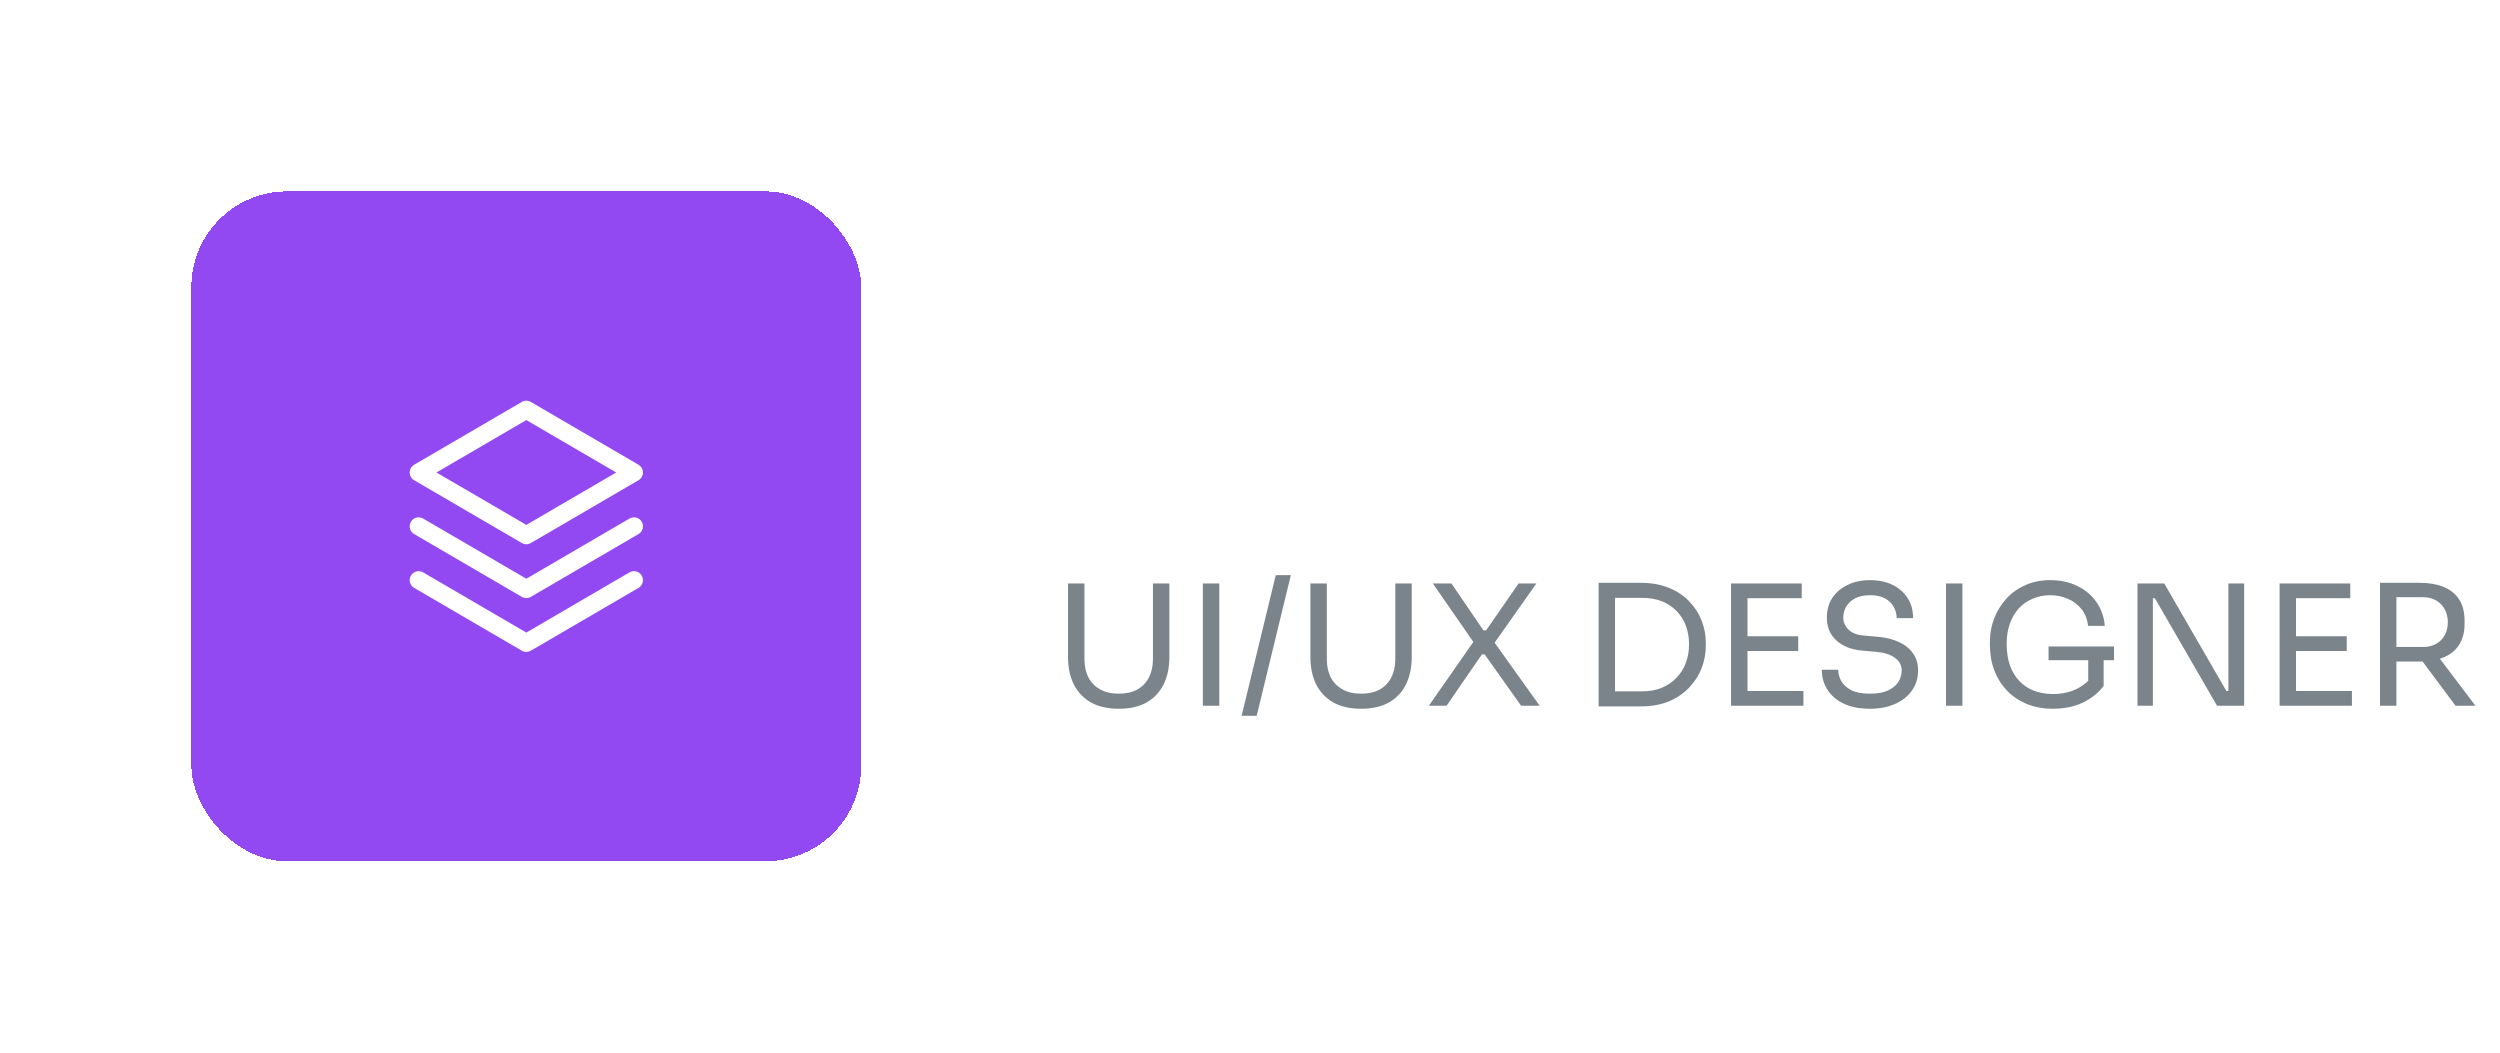<svg width="209" height="88" viewBox="0 0 209 88" fill="none" xmlns="http://www.w3.org/2000/svg">
<g filter="url(#filter0_d_900_4013)">
<rect x="16" y="8" width="56" height="56" rx="8" fill="#9249F2" shape-rendering="crispEdges"/>
<path d="M35 40.5L44 45.75L53 40.5" stroke="white" stroke-width="1.5" stroke-linecap="round" stroke-linejoin="round"/>
<path d="M35 36L44 41.25L53 36" stroke="white" stroke-width="1.5" stroke-linecap="round" stroke-linejoin="round"/>
<path d="M35 31.5L44 36.75L53 31.5L44 26.25L35 31.5Z" stroke="white" stroke-width="1.5" stroke-linecap="round" stroke-linejoin="round"/>
</g>
<path d="M99.38 30V15.4H102.22V30H99.38ZM89.8 30V15.4H92.64V30H89.8ZM92.12 23.94V21.44H99.9V23.94H92.12ZM112.176 30V26.78H111.716V23.2C111.716 22.573 111.562 22.107 111.256 21.8C110.949 21.493 110.476 21.34 109.836 21.34C109.502 21.34 109.102 21.347 108.636 21.36C108.169 21.373 107.696 21.393 107.216 21.42C106.749 21.433 106.329 21.453 105.956 21.48V19.12C106.262 19.093 106.609 19.067 106.996 19.04C107.382 19.013 107.776 19 108.176 19C108.589 18.987 108.976 18.98 109.336 18.98C110.456 18.98 111.382 19.127 112.116 19.42C112.862 19.713 113.422 20.173 113.796 20.8C114.182 21.427 114.376 22.247 114.376 23.26V30H112.176ZM108.676 30.28C107.889 30.28 107.196 30.14 106.596 29.86C106.009 29.58 105.549 29.18 105.216 28.66C104.896 28.14 104.736 27.513 104.736 26.78C104.736 25.98 104.929 25.327 105.316 24.82C105.716 24.313 106.269 23.933 106.976 23.68C107.696 23.427 108.536 23.3 109.496 23.3H112.016V24.96H109.456C108.816 24.96 108.322 25.12 107.976 25.44C107.642 25.747 107.476 26.147 107.476 26.64C107.476 27.133 107.642 27.533 107.976 27.84C108.322 28.147 108.816 28.3 109.456 28.3C109.842 28.3 110.196 28.233 110.516 28.1C110.849 27.953 111.122 27.713 111.336 27.38C111.562 27.033 111.689 26.567 111.716 25.98L112.396 26.76C112.329 27.52 112.142 28.16 111.836 28.68C111.542 29.2 111.129 29.6 110.596 29.88C110.076 30.147 109.436 30.28 108.676 30.28ZM117.353 30V19.14H119.553V23.8H119.353C119.353 22.693 119.5 21.773 119.793 21.04C120.087 20.293 120.52 19.733 121.093 19.36C121.68 18.987 122.407 18.8 123.273 18.8H123.393C124.687 18.8 125.667 19.22 126.333 20.06C127 20.887 127.333 22.127 127.333 23.78V30H124.553V23.54C124.553 22.873 124.36 22.333 123.973 21.92C123.6 21.507 123.08 21.3 122.413 21.3C121.733 21.3 121.18 21.513 120.753 21.94C120.34 22.353 120.133 22.913 120.133 23.62V30H117.353ZM135.542 30.38C134.582 30.38 133.736 30.227 133.002 29.92C132.269 29.613 131.649 29.2 131.142 28.68C130.636 28.147 130.249 27.547 129.982 26.88C129.729 26.213 129.602 25.52 129.602 24.8V24.38C129.602 23.633 129.736 22.927 130.002 22.26C130.282 21.58 130.676 20.98 131.182 20.46C131.702 19.927 132.329 19.513 133.062 19.22C133.796 18.913 134.622 18.76 135.542 18.76C136.462 18.76 137.289 18.913 138.022 19.22C138.756 19.513 139.376 19.927 139.882 20.46C140.402 20.98 140.796 21.58 141.062 22.26C141.329 22.927 141.462 23.633 141.462 24.38V24.8C141.462 25.52 141.329 26.213 141.062 26.88C140.809 27.547 140.429 28.147 139.922 28.68C139.416 29.2 138.796 29.613 138.062 29.92C137.329 30.227 136.489 30.38 135.542 30.38ZM135.542 28C136.222 28 136.796 27.853 137.262 27.56C137.729 27.253 138.082 26.847 138.322 26.34C138.562 25.82 138.682 25.233 138.682 24.58C138.682 23.913 138.556 23.327 138.302 22.82C138.062 22.3 137.702 21.893 137.222 21.6C136.756 21.293 136.196 21.14 135.542 21.14C134.889 21.14 134.322 21.293 133.842 21.6C133.376 21.893 133.016 22.3 132.762 22.82C132.509 23.327 132.382 23.913 132.382 24.58C132.382 25.233 132.502 25.82 132.742 26.34C132.996 26.847 133.356 27.253 133.822 27.56C134.289 27.853 134.862 28 135.542 28ZM157.893 30L152.553 23.18H150.493L156.833 15.4H160.093L154.373 22.4L154.293 21L161.353 30H157.893ZM148.433 30V15.4H151.273V30H148.433ZM166.132 30.34C164.878 30.34 163.905 29.927 163.212 29.1C162.532 28.273 162.192 27.047 162.192 25.42V19.12H164.972V25.66C164.972 26.327 165.158 26.86 165.532 27.26C165.905 27.647 166.412 27.84 167.052 27.84C167.692 27.84 168.212 27.633 168.612 27.22C169.025 26.807 169.232 26.247 169.232 25.54V19.12H172.012V30H169.812V25.38H170.032C170.032 26.473 169.892 27.387 169.612 28.12C169.332 28.853 168.912 29.407 168.352 29.78C167.792 30.153 167.092 30.34 166.252 30.34H166.132ZM175.205 30V19.14H177.405V23.74H177.345C177.345 22.18 177.678 21 178.345 20.2C179.012 19.4 179.992 19 181.285 19H181.685V21.42H180.925C179.992 21.42 179.265 21.673 178.745 22.18C178.238 22.673 177.985 23.393 177.985 24.34V30H175.205ZM188.687 30.38C187.727 30.38 186.88 30.227 186.147 29.92C185.413 29.613 184.793 29.2 184.287 28.68C183.78 28.147 183.393 27.547 183.127 26.88C182.873 26.213 182.747 25.52 182.747 24.8V24.38C182.747 23.633 182.88 22.927 183.147 22.26C183.427 21.58 183.82 20.98 184.327 20.46C184.847 19.927 185.473 19.513 186.207 19.22C186.94 18.913 187.767 18.76 188.687 18.76C189.607 18.76 190.433 18.913 191.167 19.22C191.9 19.513 192.52 19.927 193.027 20.46C193.547 20.98 193.94 21.58 194.207 22.26C194.473 22.927 194.607 23.633 194.607 24.38V24.8C194.607 25.52 194.473 26.213 194.207 26.88C193.953 27.547 193.573 28.147 193.067 28.68C192.56 29.2 191.94 29.613 191.207 29.92C190.473 30.227 189.633 30.38 188.687 30.38ZM188.687 28C189.367 28 189.94 27.853 190.407 27.56C190.873 27.253 191.227 26.847 191.467 26.34C191.707 25.82 191.827 25.233 191.827 24.58C191.827 23.913 191.7 23.327 191.447 22.82C191.207 22.3 190.847 21.893 190.367 21.6C189.9 21.293 189.34 21.14 188.687 21.14C188.033 21.14 187.467 21.293 186.987 21.6C186.52 21.893 186.16 22.3 185.907 22.82C185.653 23.327 185.527 23.913 185.527 24.58C185.527 25.233 185.647 25.82 185.887 26.34C186.14 26.847 186.5 27.253 186.967 27.56C187.433 27.853 188.007 28 188.687 28ZM200.741 30.34C199.488 30.34 198.514 29.927 197.821 29.1C197.141 28.273 196.801 27.047 196.801 25.42V19.12H199.581V25.66C199.581 26.327 199.768 26.86 200.141 27.26C200.514 27.647 201.021 27.84 201.661 27.84C202.301 27.84 202.821 27.633 203.221 27.22C203.634 26.807 203.841 26.247 203.841 25.54V19.12H206.621V30H204.421V25.38H204.641C204.641 26.473 204.501 27.387 204.221 28.12C203.941 28.853 203.521 29.407 202.961 29.78C202.401 30.153 201.701 30.34 200.861 30.34H200.741Z" fill="white"/>
<path d="M93.53 59.252C92.606 59.252 91.827 59.075 91.192 58.72C90.567 58.356 90.091 57.852 89.764 57.208C89.447 56.555 89.288 55.799 89.288 54.94V48.78H90.66V55.108C90.66 55.677 90.767 56.181 90.982 56.62C91.206 57.049 91.533 57.385 91.962 57.628C92.391 57.871 92.914 57.992 93.53 57.992C94.146 57.992 94.664 57.875 95.084 57.642C95.513 57.399 95.835 57.063 96.05 56.634C96.274 56.195 96.386 55.687 96.386 55.108V48.78H97.758V54.94C97.758 55.799 97.599 56.555 97.282 57.208C96.965 57.852 96.493 58.356 95.868 58.72C95.243 59.075 94.463 59.252 93.53 59.252ZM100.559 59V48.78H101.931V59H100.559ZM103.799 59.84L106.655 48.08H107.915L105.059 59.84H103.799ZM113.792 59.252C112.868 59.252 112.088 59.075 111.454 58.72C110.828 58.356 110.352 57.852 110.026 57.208C109.708 56.555 109.55 55.799 109.55 54.94V48.78H110.922V55.108C110.922 55.677 111.029 56.181 111.244 56.62C111.468 57.049 111.794 57.385 112.224 57.628C112.653 57.871 113.176 57.992 113.792 57.992C114.408 57.992 114.926 57.875 115.346 57.642C115.775 57.399 116.097 57.063 116.312 56.634C116.536 56.195 116.648 55.687 116.648 55.108V48.78H118.02V54.94C118.02 55.799 117.861 56.555 117.544 57.208C117.226 57.852 116.755 58.356 116.13 58.72C115.504 59.075 114.725 59.252 113.792 59.252ZM119.451 59L123.259 53.54V53.792L119.787 48.78H121.341L124.015 52.7H124.239L126.955 48.78H128.439L124.869 53.848L124.855 53.596L128.719 59H127.165L124.113 54.702H123.889L120.935 59H119.451ZM134.736 59.056V57.796H137.284C137.9 57.796 138.446 57.698 138.922 57.502C139.407 57.297 139.818 57.017 140.154 56.662C140.499 56.307 140.761 55.892 140.938 55.416C141.115 54.94 141.204 54.427 141.204 53.876C141.204 53.297 141.115 52.775 140.938 52.308C140.761 51.832 140.499 51.421 140.154 51.076C139.818 50.721 139.407 50.451 138.922 50.264C138.446 50.077 137.9 49.984 137.284 49.984H134.736V48.724H137.144C138.068 48.724 138.871 48.869 139.552 49.158C140.233 49.438 140.798 49.821 141.246 50.306C141.703 50.782 142.044 51.319 142.268 51.916C142.492 52.504 142.604 53.106 142.604 53.722V54.03C142.604 54.627 142.492 55.225 142.268 55.822C142.044 56.419 141.703 56.961 141.246 57.446C140.798 57.931 140.233 58.323 139.552 58.622C138.871 58.911 138.068 59.056 137.144 59.056H134.736ZM133.644 59.056V48.724H135.016V59.056H133.644ZM144.718 59V48.78H146.09V59H144.718ZM145.81 59V57.768H150.766V59H145.81ZM145.81 54.422V53.19H150.332V54.422H145.81ZM145.81 50.012V48.78H150.626V50.012H145.81ZM156.322 59.252C155.472 59.252 154.749 59.112 154.152 58.832C153.554 58.552 153.097 58.165 152.78 57.67C152.462 57.175 152.304 56.615 152.304 55.99H153.676C153.676 56.298 153.755 56.606 153.914 56.914C154.082 57.222 154.357 57.479 154.74 57.684C155.132 57.889 155.659 57.992 156.322 57.992C156.938 57.992 157.442 57.903 157.834 57.726C158.226 57.539 158.515 57.301 158.702 57.012C158.888 56.713 158.982 56.391 158.982 56.046C158.982 55.626 158.8 55.281 158.436 55.01C158.072 54.73 157.54 54.557 156.84 54.492L155.706 54.394C154.8 54.319 154.077 54.039 153.536 53.554C152.994 53.069 152.724 52.429 152.724 51.636C152.724 51.011 152.873 50.465 153.172 49.998C153.48 49.531 153.904 49.167 154.446 48.906C154.987 48.635 155.617 48.5 156.336 48.5C157.045 48.5 157.67 48.631 158.212 48.892C158.753 49.153 159.173 49.522 159.472 49.998C159.78 50.465 159.934 51.025 159.934 51.678H158.562C158.562 51.351 158.482 51.043 158.324 50.754C158.174 50.465 157.936 50.227 157.61 50.04C157.283 49.853 156.858 49.76 156.336 49.76C155.832 49.76 155.412 49.849 155.076 50.026C154.749 50.203 154.502 50.437 154.334 50.726C154.175 51.006 154.096 51.309 154.096 51.636C154.096 52.009 154.24 52.341 154.53 52.63C154.819 52.919 155.248 53.087 155.818 53.134L156.952 53.232C157.652 53.288 158.254 53.437 158.758 53.68C159.271 53.913 159.663 54.231 159.934 54.632C160.214 55.024 160.354 55.495 160.354 56.046C160.354 56.671 160.186 57.227 159.85 57.712C159.514 58.197 159.042 58.575 158.436 58.846C157.829 59.117 157.124 59.252 156.322 59.252ZM162.684 59V48.78H164.056V59H162.684ZM171.622 59.252C170.829 59.252 170.11 59.121 169.466 58.86C168.822 58.599 168.267 58.23 167.8 57.754C167.343 57.278 166.988 56.718 166.736 56.074C166.484 55.421 166.358 54.711 166.358 53.946V53.638C166.358 52.985 166.47 52.355 166.694 51.748C166.928 51.132 167.259 50.581 167.688 50.096C168.127 49.601 168.659 49.214 169.284 48.934C169.91 48.645 170.614 48.5 171.398 48.5C172.248 48.5 173.004 48.663 173.666 48.99C174.329 49.307 174.861 49.755 175.262 50.334C175.664 50.903 175.897 51.566 175.962 52.322H174.562C174.497 51.753 174.31 51.281 174.002 50.908C173.694 50.525 173.312 50.241 172.854 50.054C172.406 49.858 171.921 49.76 171.398 49.76C170.866 49.76 170.376 49.858 169.928 50.054C169.48 50.241 169.093 50.511 168.766 50.866C168.449 51.221 168.202 51.645 168.024 52.14C167.847 52.635 167.758 53.19 167.758 53.806C167.758 54.506 167.852 55.122 168.038 55.654C168.234 56.177 168.505 56.615 168.85 56.97C169.196 57.315 169.602 57.577 170.068 57.754C170.544 57.931 171.062 58.02 171.622 58.02C172.416 58.02 173.111 57.861 173.708 57.544C174.315 57.217 174.772 56.797 175.08 56.284L174.576 57.95V54.912H175.864V57.348C175.407 57.945 174.819 58.412 174.1 58.748C173.382 59.084 172.556 59.252 171.622 59.252ZM171.258 55.192V54.044H176.732V55.192H171.258ZM178.693 59V48.78H180.933L186.127 57.768H186.575L186.295 58.02V48.78H187.611V59H185.343L180.149 50.012H179.701L179.981 49.76V59H178.693ZM190.574 59V48.78H191.946V59H190.574ZM191.666 59V57.768H196.622V59H191.666ZM191.666 54.422V53.19H196.188V54.422H191.666ZM191.666 50.012V48.78H196.482V50.012H191.666ZM198.968 59V48.724H200.34V59H198.968ZM205.282 59L201.894 54.45H203.504L206.948 59H205.282ZM199.822 55.304V54.086H202.566C202.996 54.086 203.364 53.997 203.672 53.82C203.98 53.643 204.218 53.4 204.386 53.092C204.554 52.775 204.638 52.415 204.638 52.014C204.638 51.613 204.554 51.258 204.386 50.95C204.218 50.633 203.98 50.385 203.672 50.208C203.364 50.021 202.996 49.928 202.566 49.928H199.822V48.724H202.314C203.061 48.724 203.714 48.836 204.274 49.06C204.834 49.284 205.268 49.629 205.576 50.096C205.884 50.563 206.038 51.165 206.038 51.902V52.126C206.038 52.863 205.88 53.465 205.562 53.932C205.254 54.399 204.82 54.744 204.26 54.968C203.71 55.192 203.061 55.304 202.314 55.304H199.822Z" fill="#7B848B"/>
<defs>
<filter id="filter0_d_900_4013" x="0" y="0" width="88" height="88" filterUnits="userSpaceOnUse" color-interpolation-filters="sRGB">
<feFlood flood-opacity="0" result="BackgroundImageFix"/>
<feColorMatrix in="SourceAlpha" type="matrix" values="0 0 0 0 0 0 0 0 0 0 0 0 0 0 0 0 0 0 127 0" result="hardAlpha"/>
<feOffset dy="8"/>
<feGaussianBlur stdDeviation="8"/>
<feComposite in2="hardAlpha" operator="out"/>
<feColorMatrix type="matrix" values="0 0 0 0 0.543 0 0 0 0 0.263 0 0 0 0 1 0 0 0 0.24 0"/>
<feBlend mode="normal" in2="BackgroundImageFix" result="effect1_dropShadow_900_4013"/>
<feBlend mode="normal" in="SourceGraphic" in2="effect1_dropShadow_900_4013" result="shape"/>
</filter>
</defs>
</svg>
